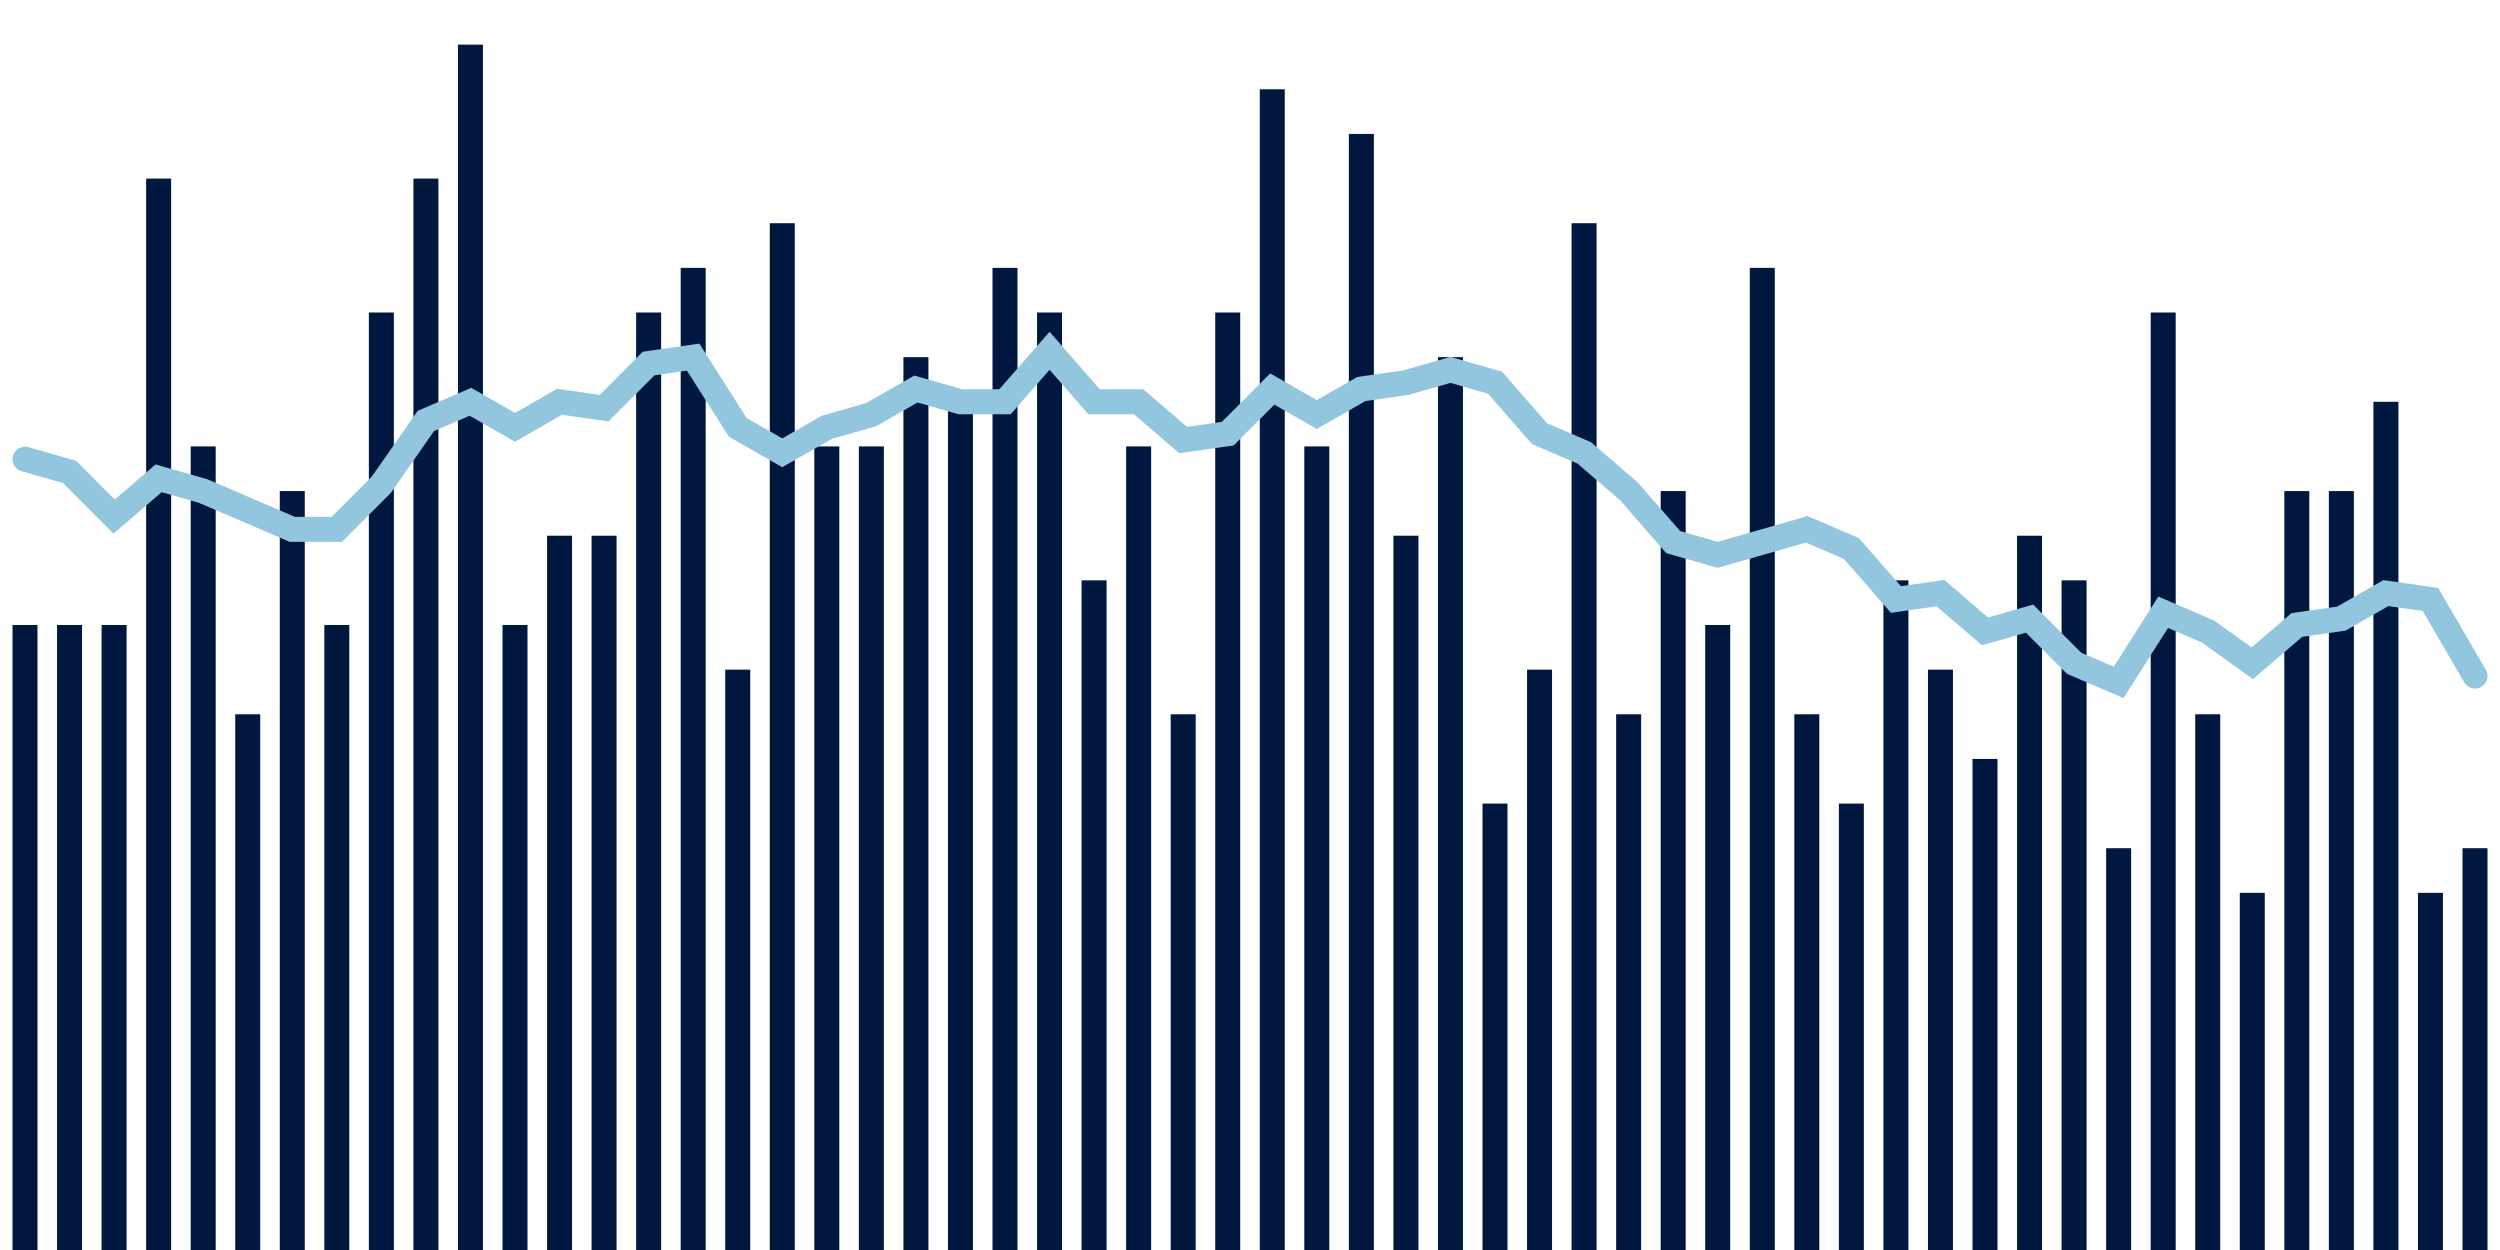 <svg meta="{&quot;DATA_PUBLISHED_DATE&quot;:&quot;2023-11-17&quot;,&quot;RENDER_DATE&quot;:&quot;2023-12-22&quot;,&quot;FIRST_DATE&quot;:&quot;2023-08-29&quot;,&quot;LAST_DATE&quot;:&quot;2023-10-23&quot;}" xmlns="http://www.w3.org/2000/svg" viewBox="0,0,200,100"><g transform="translate(0,0)"></g><g class="fg-bars death-date" fill="#00183f" stroke="none"><g><rect x="197" y="67.857" width="2" height="32.143" id="death-date-0"></rect></g><g><rect x="193.436" y="71.429" width="2" height="28.571" id="death-date-1"></rect></g><g><rect x="189.873" y="32.143" width="2" height="67.857" id="death-date-2"></rect></g><g><rect x="186.309" y="39.286" width="2" height="60.714" id="death-date-3"></rect></g><g><rect x="182.745" y="39.286" width="2" height="60.714" id="death-date-4"></rect></g><g><rect x="179.182" y="71.429" width="2" height="28.571" id="death-date-5"></rect></g><g><rect x="175.618" y="57.143" width="2" height="42.857" id="death-date-6"></rect></g><g><rect x="172.055" y="25" width="2" height="75" id="death-date-7"></rect></g><g><rect x="168.491" y="67.857" width="2" height="32.143" id="death-date-8"></rect></g><g><rect x="164.927" y="46.429" width="2" height="53.571" id="death-date-9"></rect></g><g><rect x="161.364" y="42.857" width="2" height="57.143" id="death-date-10"></rect></g><g><rect x="157.8" y="60.714" width="2" height="39.286" id="death-date-11"></rect></g><g><rect x="154.236" y="53.571" width="2" height="46.429" id="death-date-12"></rect></g><g><rect x="150.673" y="46.429" width="2" height="53.571" id="death-date-13"></rect></g><g><rect x="147.109" y="64.286" width="2" height="35.714" id="death-date-14"></rect></g><g><rect x="143.545" y="57.143" width="2" height="42.857" id="death-date-15"></rect></g><g><rect x="139.982" y="21.429" width="2" height="78.571" id="death-date-16"></rect></g><g><rect x="136.418" y="50" width="2" height="50" id="death-date-17"></rect></g><g><rect x="132.855" y="39.286" width="2" height="60.714" id="death-date-18"></rect></g><g><rect x="129.291" y="57.143" width="2" height="42.857" id="death-date-19"></rect></g><g><rect x="125.727" y="17.857" width="2" height="82.143" id="death-date-20"></rect></g><g><rect x="122.164" y="53.571" width="2" height="46.429" id="death-date-21"></rect></g><g><rect x="118.6" y="64.286" width="2" height="35.714" id="death-date-22"></rect></g><g><rect x="115.036" y="28.571" width="2" height="71.429" id="death-date-23"></rect></g><g><rect x="111.473" y="42.857" width="2" height="57.143" id="death-date-24"></rect></g><g><rect x="107.909" y="10.714" width="2" height="89.286" id="death-date-25"></rect></g><g><rect x="104.345" y="35.714" width="2" height="64.286" id="death-date-26"></rect></g><g><rect x="100.782" y="7.143" width="2" height="92.857" id="death-date-27"></rect></g><g><rect x="97.218" y="25" width="2" height="75" id="death-date-28"></rect></g><g><rect x="93.655" y="57.143" width="2" height="42.857" id="death-date-29"></rect></g><g><rect x="90.091" y="35.714" width="2" height="64.286" id="death-date-30"></rect></g><g><rect x="86.527" y="46.429" width="2" height="53.571" id="death-date-31"></rect></g><g><rect x="82.964" y="25" width="2" height="75" id="death-date-32"></rect></g><g><rect x="79.4" y="21.429" width="2" height="78.571" id="death-date-33"></rect></g><g><rect x="75.836" y="32.143" width="2" height="67.857" id="death-date-34"></rect></g><g><rect x="72.273" y="28.571" width="2" height="71.429" id="death-date-35"></rect></g><g><rect x="68.709" y="35.714" width="2" height="64.286" id="death-date-36"></rect></g><g><rect x="65.145" y="35.714" width="2" height="64.286" id="death-date-37"></rect></g><g><rect x="61.582" y="17.857" width="2" height="82.143" id="death-date-38"></rect></g><g><rect x="58.018" y="53.571" width="2" height="46.429" id="death-date-39"></rect></g><g><rect x="54.455" y="21.429" width="2" height="78.571" id="death-date-40"></rect></g><g><rect x="50.891" y="25" width="2" height="75" id="death-date-41"></rect></g><g><rect x="47.327" y="42.857" width="2" height="57.143" id="death-date-42"></rect></g><g><rect x="43.764" y="42.857" width="2" height="57.143" id="death-date-43"></rect></g><g><rect x="40.2" y="50" width="2" height="50" id="death-date-44"></rect></g><g><rect x="36.636" y="3.571" width="2" height="96.429" id="death-date-45"></rect></g><g><rect x="33.073" y="14.286" width="2" height="85.714" id="death-date-46"></rect></g><g><rect x="29.509" y="25" width="2" height="75" id="death-date-47"></rect></g><g><rect x="25.945" y="50" width="2" height="50" id="death-date-48"></rect></g><g><rect x="22.382" y="39.286" width="2" height="60.714" id="death-date-49"></rect></g><g><rect x="18.818" y="57.143" width="2" height="42.857" id="death-date-50"></rect></g><g><rect x="15.255" y="35.714" width="2" height="64.286" id="death-date-51"></rect></g><g><rect x="11.691" y="14.286" width="2" height="85.714" id="death-date-52"></rect></g><g><rect x="8.127" y="50" width="2" height="50" id="death-date-53"></rect></g><g><rect x="4.564" y="50" width="2" height="50" id="death-date-54"></rect></g><g><rect x="1" y="50" width="2" height="50" id="death-date-55"></rect></g></g><g class="fg-line death-date" fill="none" stroke="#92c5de" stroke-width="2" stroke-linecap="round"><path d="M198,54.082L194.436,47.959L190.873,47.449L187.309,49.49L183.745,50L180.182,53.061L176.618,50.51L173.055,48.98L169.491,54.592L165.927,53.061L162.364,49.49L158.8,50.51L155.236,47.449L151.673,47.959L148.109,43.878L144.545,42.347L140.982,43.367L137.418,44.388L133.855,43.367L130.291,39.286L126.727,36.224L123.164,34.694L119.6,30.612L116.036,29.592L112.473,30.612L108.909,31.122L105.345,33.163L101.782,31.122L98.218,34.694L94.655,35.204L91.091,32.143L87.527,32.143L83.964,28.061L80.4,32.143L76.836,32.143L73.273,31.122L69.709,33.163L66.145,34.184L62.582,36.224L59.018,34.184L55.455,28.571L51.891,29.082L48.327,32.653L44.764,32.143L41.2,34.184L37.636,32.143L34.073,33.673L30.509,38.776L26.945,42.347L23.382,42.347L19.818,40.816L16.255,39.286L12.691,38.265L9.127,41.327L5.564,37.755L2,36.735"></path></g></svg>